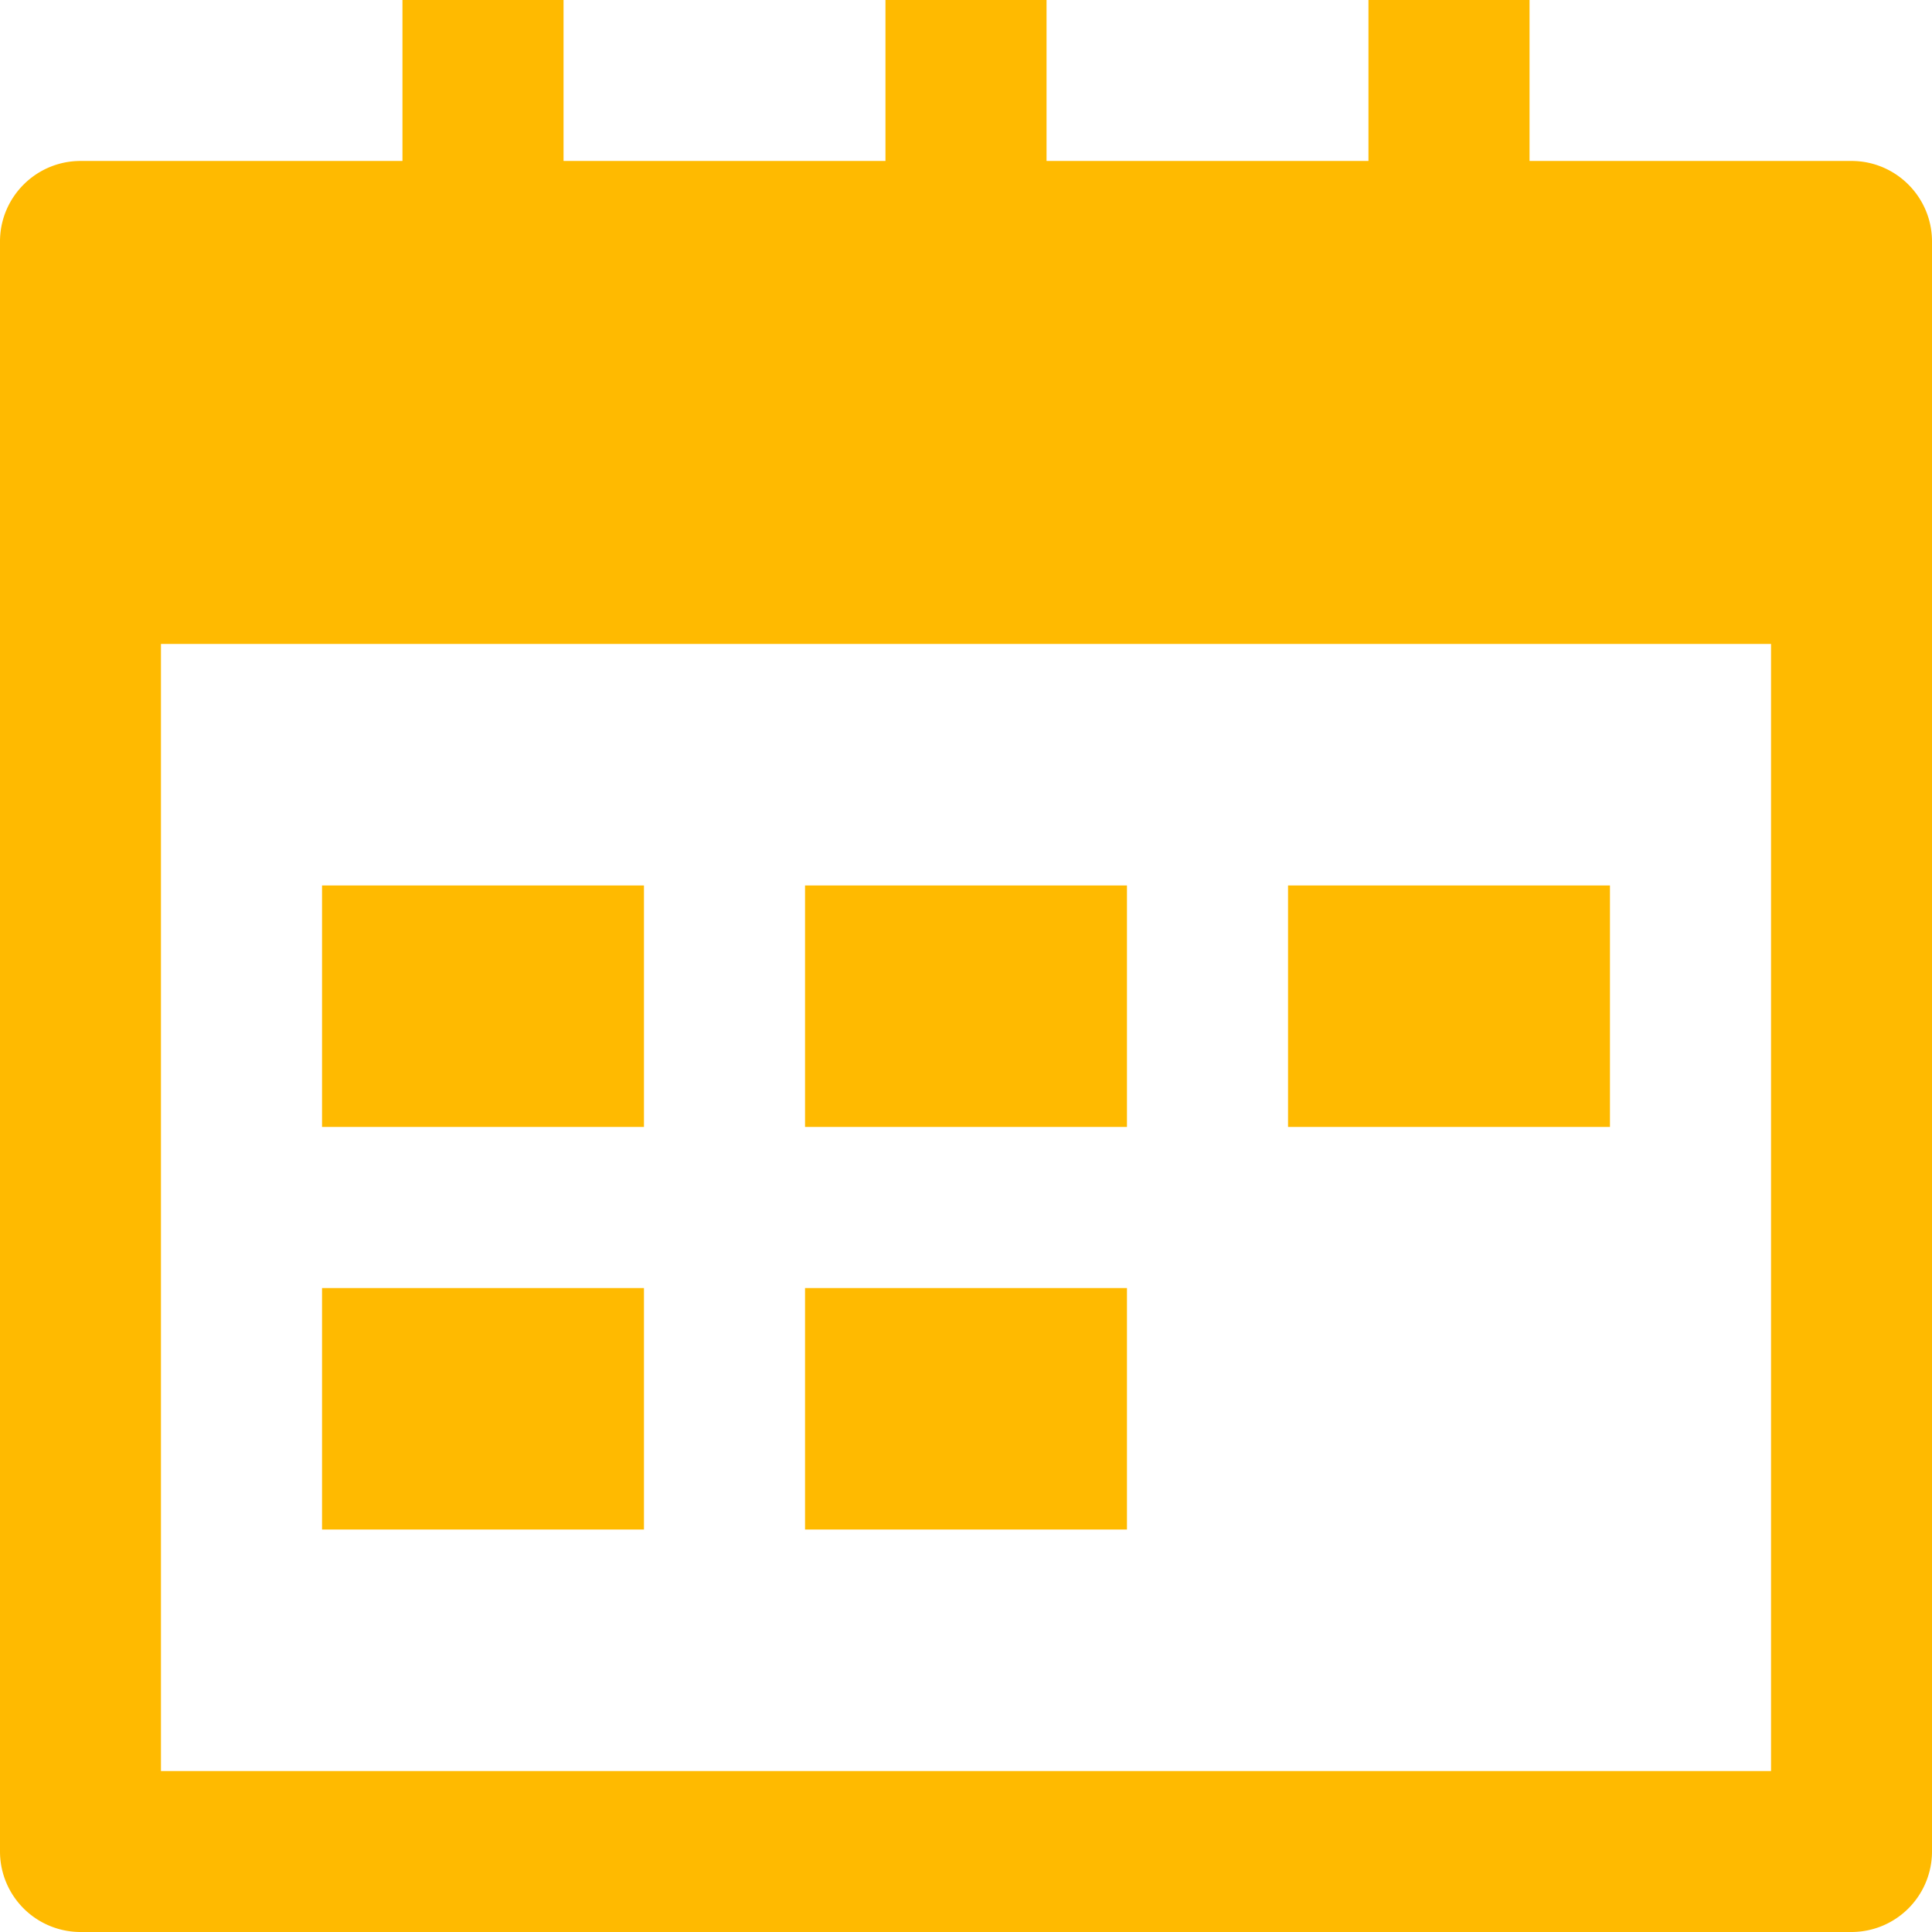 <svg xmlns="http://www.w3.org/2000/svg" width="16" height="16" viewBox="0 0 16 16">
    <path fill="#FFBA00" fill-rule="nonzero" d="M15.333 1.333c.368 0 .667.299.667.667v13.333a.667.667 0 0 1-.667.667H.667A.667.667 0 0 1 0 15.333V2c0-.368.299-.667.667-.667h2.666V0h1.334v1.333h2.666V0h1.334v1.333h2.666V0h1.334v1.333h2.666zm-.666 13.334V5.333H1.333v9.334h13.334zm-12-7.334h2.666v2H2.667v-2zm4 0h2.666v2H6.667v-2zm-4 3.334h2.666v2H2.667v-2zm4 0h2.666v2H6.667v-2zm4-3.334h2.666v2h-2.666v-2z"/>
</svg>
